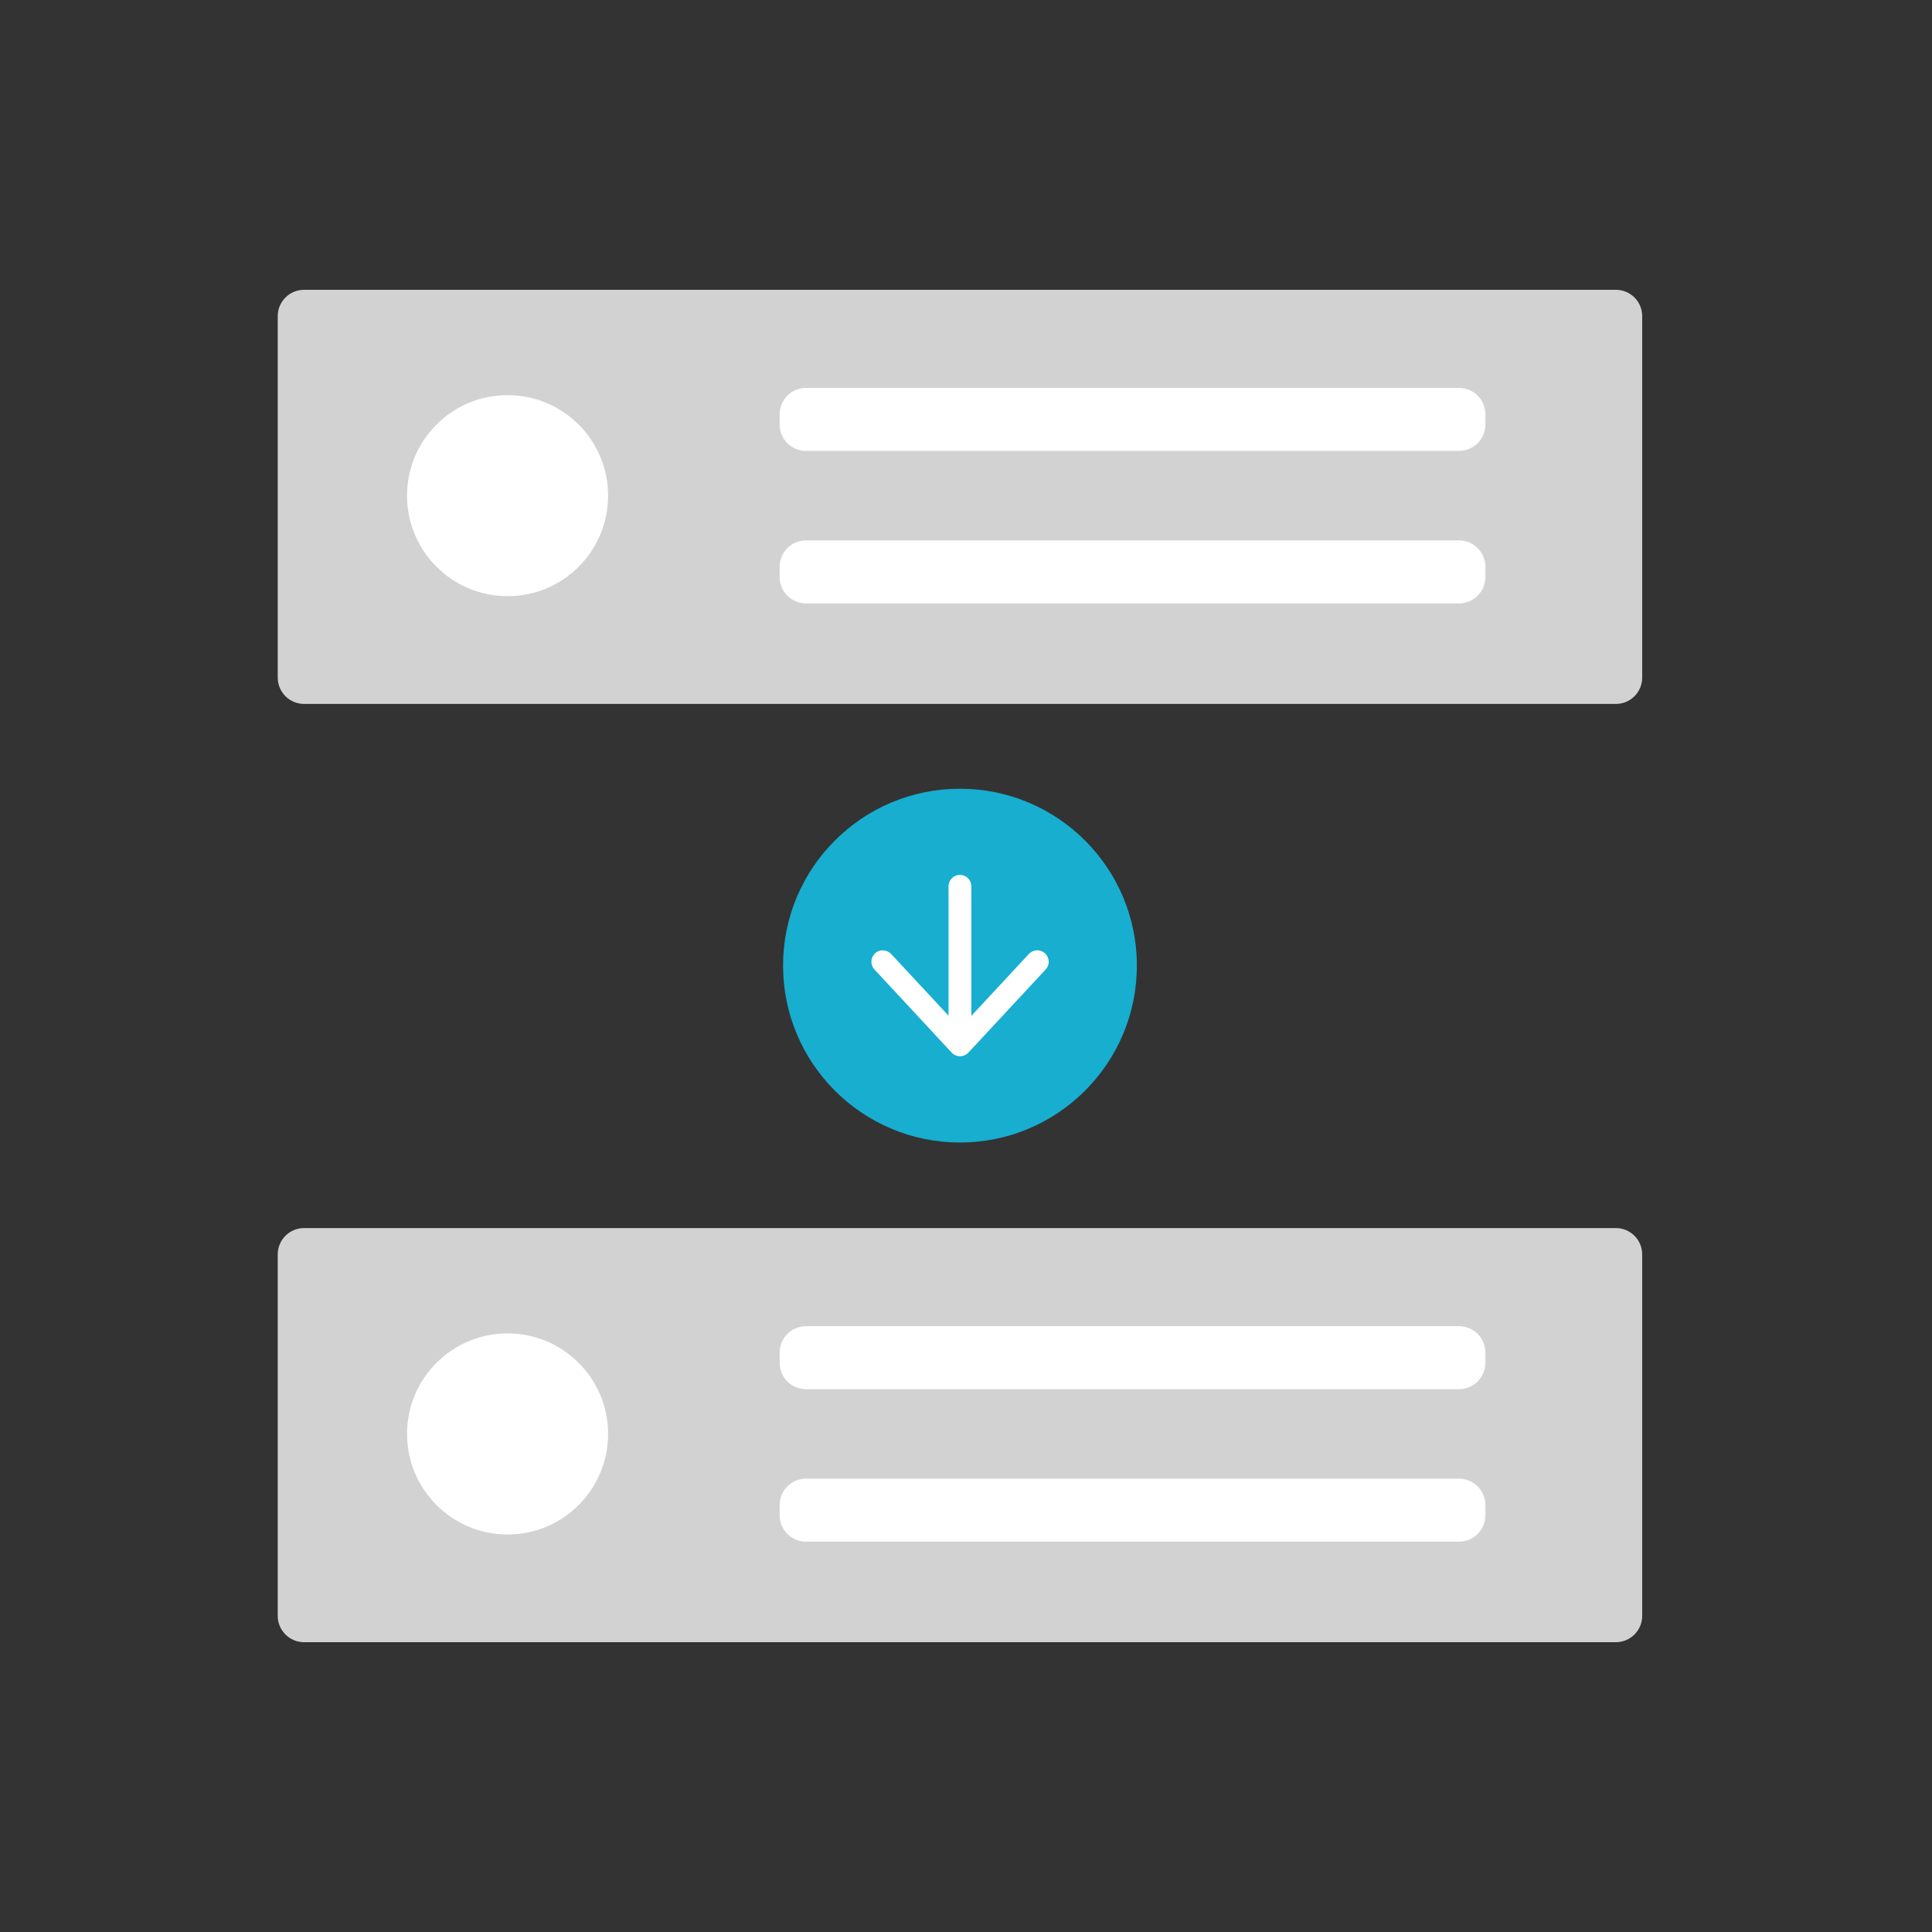 <svg width="48" height="48" viewBox="0 0 48 48" fill="none" xmlns="http://www.w3.org/2000/svg">
<rect x="0" y="0" width="48" height="48" fill="#333333" stroke="none"/>
<path d="M40.145 7.2H7.555C7.193 7.2 6.9 7.493 6.9 7.855V16.834C6.9 17.196 7.193 17.489 7.555 17.489H40.145C40.507 17.489 40.8 17.196 40.8 16.834V7.855C40.8 7.493 40.507 7.2 40.145 7.2Z" fill="#D2D2D2"/>
<path d="M12.611 14.812C13.99 14.812 15.108 13.694 15.108 12.315C15.108 10.935 13.99 9.817 12.611 9.817C11.231 9.817 10.113 10.935 10.113 12.315C10.113 13.694 11.231 14.812 12.611 14.812Z" fill="white"/>
<path d="M36.249 9.638H20.025C19.663 9.638 19.37 9.931 19.37 10.293V10.548C19.37 10.91 19.663 11.203 20.025 11.203H36.249C36.611 11.203 36.904 10.91 36.904 10.548V10.293C36.904 9.931 36.611 9.638 36.249 9.638Z" fill="white"/>
<path d="M36.249 13.426H20.025C19.663 13.426 19.37 13.719 19.37 14.081V14.336C19.37 14.698 19.663 14.991 20.025 14.991H36.249C36.611 14.991 36.904 14.698 36.904 14.336V14.081C36.904 13.719 36.611 13.426 36.249 13.426Z" fill="white"/>
<path d="M40.145 30.511H7.555C7.193 30.511 6.9 30.804 6.9 31.166V40.145C6.9 40.507 7.193 40.8 7.555 40.8H40.145C40.507 40.8 40.8 40.507 40.8 40.145V31.166C40.8 30.804 40.507 30.511 40.145 30.511Z" fill="#D2D2D2"/>
<path d="M12.611 38.124C13.99 38.124 15.108 37.005 15.108 35.626C15.108 34.246 13.99 33.128 12.611 33.128C11.231 33.128 10.113 34.246 10.113 35.626C10.113 37.005 11.231 38.124 12.611 38.124Z" fill="white"/>
<path d="M36.249 32.949H20.025C19.663 32.949 19.37 33.242 19.37 33.604V33.859C19.37 34.221 19.663 34.514 20.025 34.514H36.249C36.611 34.514 36.904 34.221 36.904 33.859V33.604C36.904 33.242 36.611 32.949 36.249 32.949Z" fill="white"/>
<path d="M36.249 36.737H20.025C19.663 36.737 19.37 37.03 19.37 37.392V37.647C19.37 38.009 19.663 38.302 20.025 38.302H36.249C36.611 38.302 36.904 38.009 36.904 37.647V37.392C36.904 37.03 36.611 36.737 36.249 36.737Z" fill="white"/>
<path d="M23.85 28.385C26.277 28.385 28.245 26.417 28.245 23.99C28.245 21.563 26.277 19.596 23.85 19.596C21.422 19.596 19.455 21.563 19.455 23.99C19.455 26.417 21.422 28.385 23.85 28.385Z" fill="#17AED0"/>
<path d="M23.85 26.043C23.694 26.043 23.566 25.915 23.566 25.759V22.02C23.566 21.864 23.694 21.736 23.85 21.736C24.006 21.736 24.133 21.864 24.133 22.02V25.759C24.133 25.915 24.006 26.043 23.85 26.043Z" fill="white"/>
<path d="M21.737 23.687C21.851 23.579 22.032 23.587 22.14 23.701L23.643 25.317C23.756 25.439 23.946 25.439 24.06 25.317L25.562 23.701C25.67 23.585 25.849 23.579 25.965 23.687C26.078 23.794 26.087 23.973 25.979 24.087L24.06 26.151C23.946 26.272 23.756 26.272 23.643 26.151L21.726 24.087C21.618 23.973 21.627 23.792 21.74 23.687H21.737Z" fill="white"/>
</svg>
